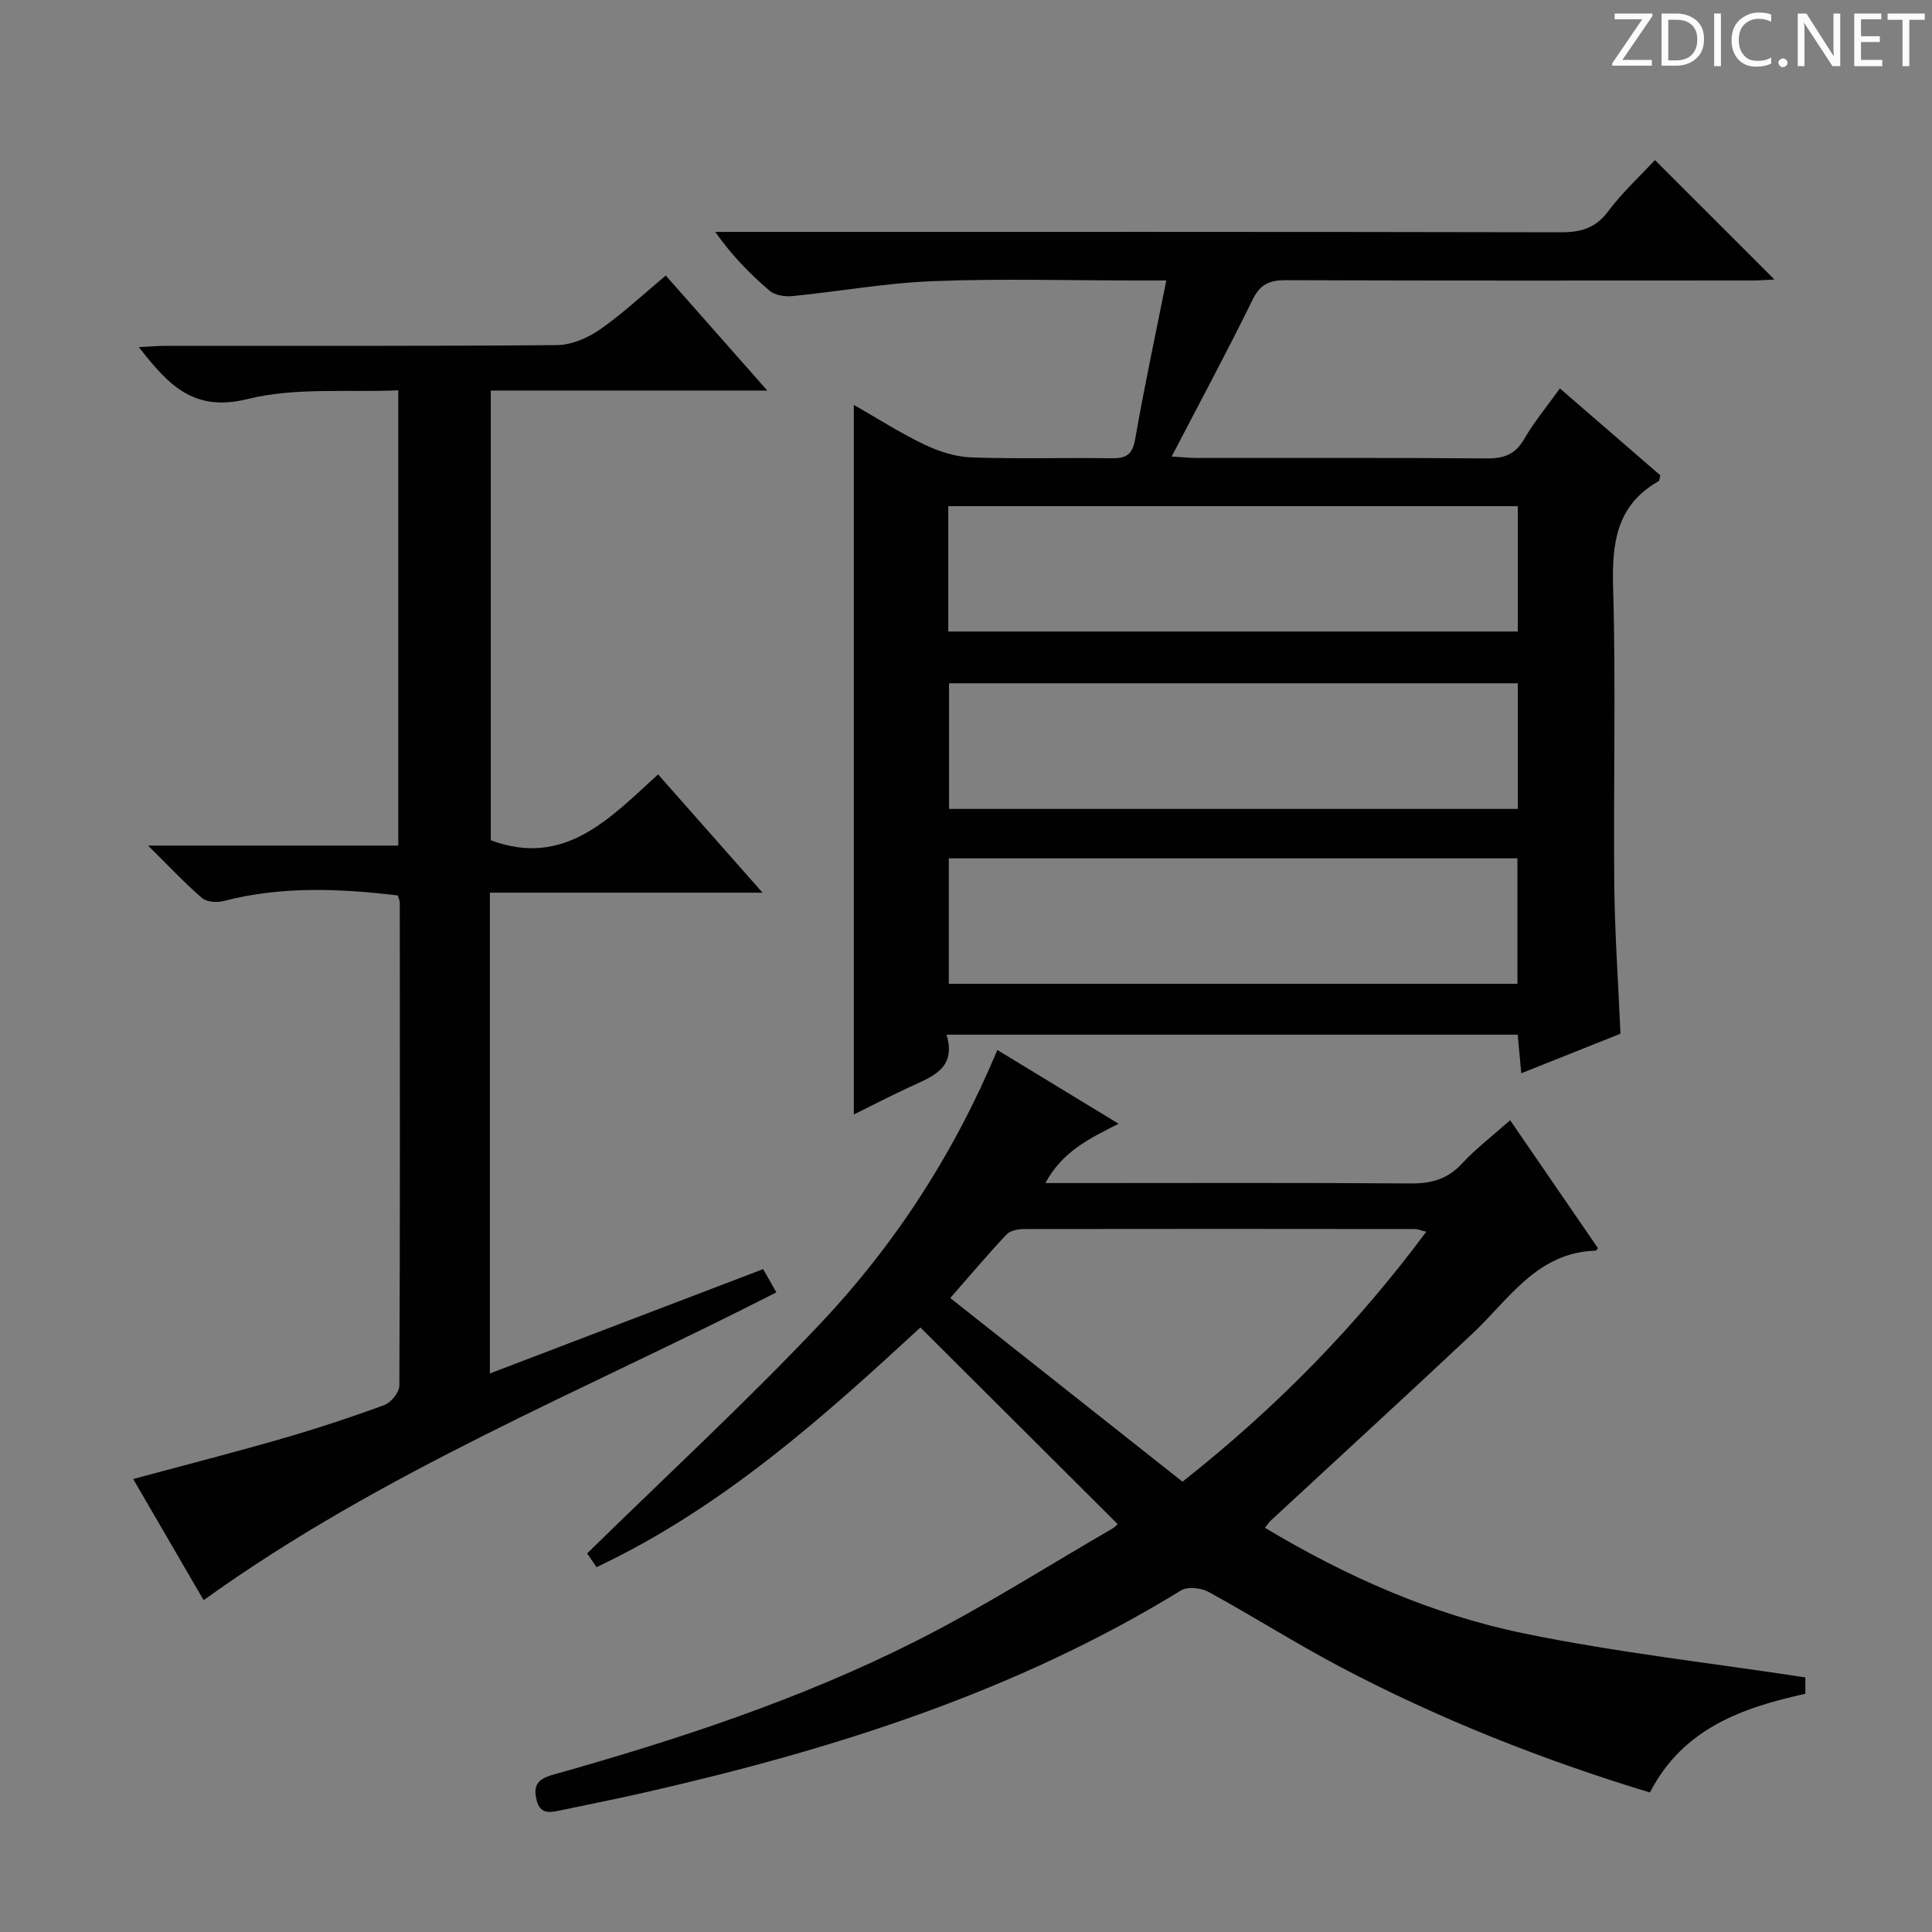 <svg enable-background="new 0 0 400 400" viewBox="0 0 400 400" xmlns="http://www.w3.org/2000/svg"><rect x="0" y="0" width="400" height="400" fill="#808080" stroke="none"/><g fill="#fcfafa"><path d="m342.2 3.2-6.3 9.2h6.1v1.2h-8.2v-.5l6.2-9.1h-5.7v-1.2h7.8v.4z"/><path d="m344 13.7v-10.9h3.1c1.6 0 3 .5 4.1 1.4 1.1 1 1.6 2.2 1.6 3.9s-.5 3-1.6 4-2.5 1.5-4.2 1.5h-3zm1.4-9.6v8.4h1.6c1.4 0 2.5-.4 3.2-1.1.8-.8 1.2-1.8 1.2-3.2s-.4-2.4-1.2-3.1-1.8-1-3.1-1z"/><path d="m356.3 2.8v10.9h-1.4v-10.9z"/><path d="m366.6 13.2c-.8.4-1.8.6-3 .6-1.6 0-2.8-.5-3.7-1.5s-1.4-2.3-1.4-3.9c0-1.7.5-3.2 1.6-4.2s2.4-1.6 4-1.6c1 0 1.9.1 2.6.4v1.5c-.8-.4-1.6-.6-2.6-.6-1.2 0-2.2.4-3 1.2s-1.1 1.9-1.1 3.3c0 1.3.4 2.3 1.1 3.1s1.6 1.1 2.8 1.1c1.1 0 2-.2 2.8-.7v1.3z"/><path d="m368.2 13c0-.3.1-.5.3-.6.2-.2.4-.3.6-.3.3 0 .5.1.7.3s.3.4.3.6-.1.5-.3.6c-.2.2-.4.3-.7.3s-.5-.1-.6-.3c-.2-.2-.3-.4-.3-.6z"/><path d="m381.1 13.7h-1.7l-5.5-8.4c-.2-.2-.3-.5-.4-.7 0 .2.1.8.1 1.5v7.6h-1.4v-10.9h1.8l5.3 8.3c.3.4.4.6.4.8 0-.3-.1-.8-.1-1.6v-7.5h1.4v10.9z"/><path d="m389.7 13.7h-5.8v-10.9h5.6v1.2h-4.2v3.5h3.9v1.2h-3.9v3.7h4.4z"/><path d="m398.4 4.1h-3.1v9.6h-1.4v-9.6h-3.1v-1.3h7.7v1.3z"/></g><path d="m176.77 83.82c4.8 2.74 9.52 5.78 14.55 8.19 3.02 1.45 6.48 2.57 9.79 2.69 9.65.35 19.32.03 28.99.18 3 .05 4.36-.69 4.92-3.95 1.87-10.75 4.17-21.42 6.45-32.86-2.34 0-4.1 0-5.86 0-14.16 0-28.34-.41-42.48.14-9.74.38-19.42 2.14-29.14 3.1-1.53.15-3.58-.2-4.68-1.14-4.03-3.45-7.77-7.25-11.23-12.16h5.11c56.65 0 113.3-.04 169.95.08 4.15.01 7.17-.82 9.8-4.32 2.97-3.96 6.67-7.37 9.7-10.63 8.38 8.37 16.55 16.54 24.74 24.73-1.19.05-2.92.2-4.65.2-32.16.01-64.31.06-96.47-.06-3.37-.01-5.32.77-6.91 4.01-5.25 10.72-10.91 21.23-16.77 32.5 2.22.13 3.77.3 5.32.3 19.99.02 39.99-.07 59.98.09 3.55.03 5.86-.86 7.69-4.02 2.05-3.54 4.71-6.73 7.39-10.47 7.14 6.18 14.01 12.12 20.78 17.98-.16.63-.14 1.11-.34 1.22-8.74 4.96-9.68 12.79-9.42 22 .58 20.48.04 40.98.24 61.48.1 10.12.82 20.24 1.28 30.92-6.5 2.59-13.35 5.32-20.54 8.19-.27-2.95-.5-5.38-.74-7.99-39.34 0-78.44 0-118.25 0 2.13 7.08-3.09 8.72-7.75 10.89-3.88 1.81-7.69 3.77-11.45 5.63 0-48.95 0-97.68 0-146.92zm137.47 46.93c0-8.6 0-17.16 0-25.95-39.48 0-78.68 0-117.91 0v25.95zm0 10.72c-39.54 0-78.72 0-117.75 0v26.01h117.75c0-8.91 0-17.47 0-26.01zm-.07 62.21c0-8.79 0-17.32 0-25.97-39.48 0-78.53 0-117.73 0v25.97z" fill="#010102"/><path d="m373.78 347.29v3.39c-13.14 2.89-25.38 7.21-32.18 20.44-22.26-6.77-43.66-15.22-64.1-26-9.26-4.89-18.12-10.52-27.3-15.54-1.53-.84-4.31-1.14-5.66-.31-34.28 21.05-71.99 32.94-110.85 41.8-5.82 1.33-11.68 2.49-17.53 3.72-2.16.45-4.3 1.01-5.07-2.13-.76-3.06.3-4.35 3.37-5.21 25.76-7.25 51.18-15.58 75.11-27.65 13.91-7.01 27.11-15.43 40.61-23.25.83-.48 1.48-1.26 1.2-1.02-13.49-13.45-26.91-26.82-40.82-40.69-19.72 18.19-40.78 37.22-67.05 49.62-.98-1.42-1.79-2.6-1.95-2.84 16.37-16.05 32.88-31.28 48.27-47.57 15.5-16.41 27.72-35.27 36.66-56.66 8.31 5.05 16.37 9.96 25.11 15.27-5.93 3.01-11.6 5.66-15.16 12.28h6.12c23.16 0 46.32-.09 69.47.08 4.27.03 7.6-.84 10.59-4.05 2.93-3.15 6.4-5.81 10.04-9.04 6.11 8.9 12.16 17.72 18.17 26.48-.23.3-.32.52-.42.52-12.15.34-17.95 10.03-25.55 17.18-13.82 12.99-27.81 25.78-41.72 38.67-.35.32-.61.74-1.25 1.53 16.89 10.12 34.64 17.98 53.68 21.88 18.96 3.9 38.28 6.06 58.21 9.1zm-128.96-40.52c19.57-15.45 35.99-32.29 50.47-51.75-1.33-.34-1.8-.56-2.26-.56-27-.03-53.99-.05-80.99 0-1.24 0-2.87.31-3.64 1.12-3.73 3.95-7.24 8.12-11.66 13.16 16.29 12.89 32.14 25.43 48.08 38.03z" fill="#010102"/><path d="m101.42 184.82v99.54c18.99-7.25 37.64-14.37 56.58-21.6.87 1.52 1.66 2.92 2.74 4.81-39.86 20.38-81.52 37.05-118.58 63.73-4.49-7.73-9.43-16.22-14.59-25.09 10.59-2.85 20.7-5.44 30.72-8.33 7.17-2.07 14.28-4.41 21.28-6.98 1.38-.51 3.1-2.61 3.11-3.99.16-33.33.12-66.66.09-99.99 0-.47-.24-.93-.4-1.53-12.11-1.43-24.13-1.96-36.08 1.16-1.38.36-3.49.22-4.46-.62-3.6-3.11-6.87-6.61-11.17-10.86h51.8c0-31.4 0-62.29 0-94.26-10.53.47-21.32-.65-31.22 1.81-11.2 2.78-16.41-2.97-22.49-10.75 2.15-.11 3.85-.27 5.56-.27 27-.02 53.99.09 80.99-.15 3-.03 6.36-1.46 8.88-3.21 4.73-3.29 8.97-7.28 13.66-11.19 6.92 7.84 13.62 15.42 21.02 23.81-19.53 0-38.18 0-57.25 0v93.1c15.28 5.73 24.68-4.57 34.64-13.63 7.22 8.18 14.04 15.89 21.63 24.49-19.35 0-37.78 0-56.46 0z" fill="#010102"/></svg>